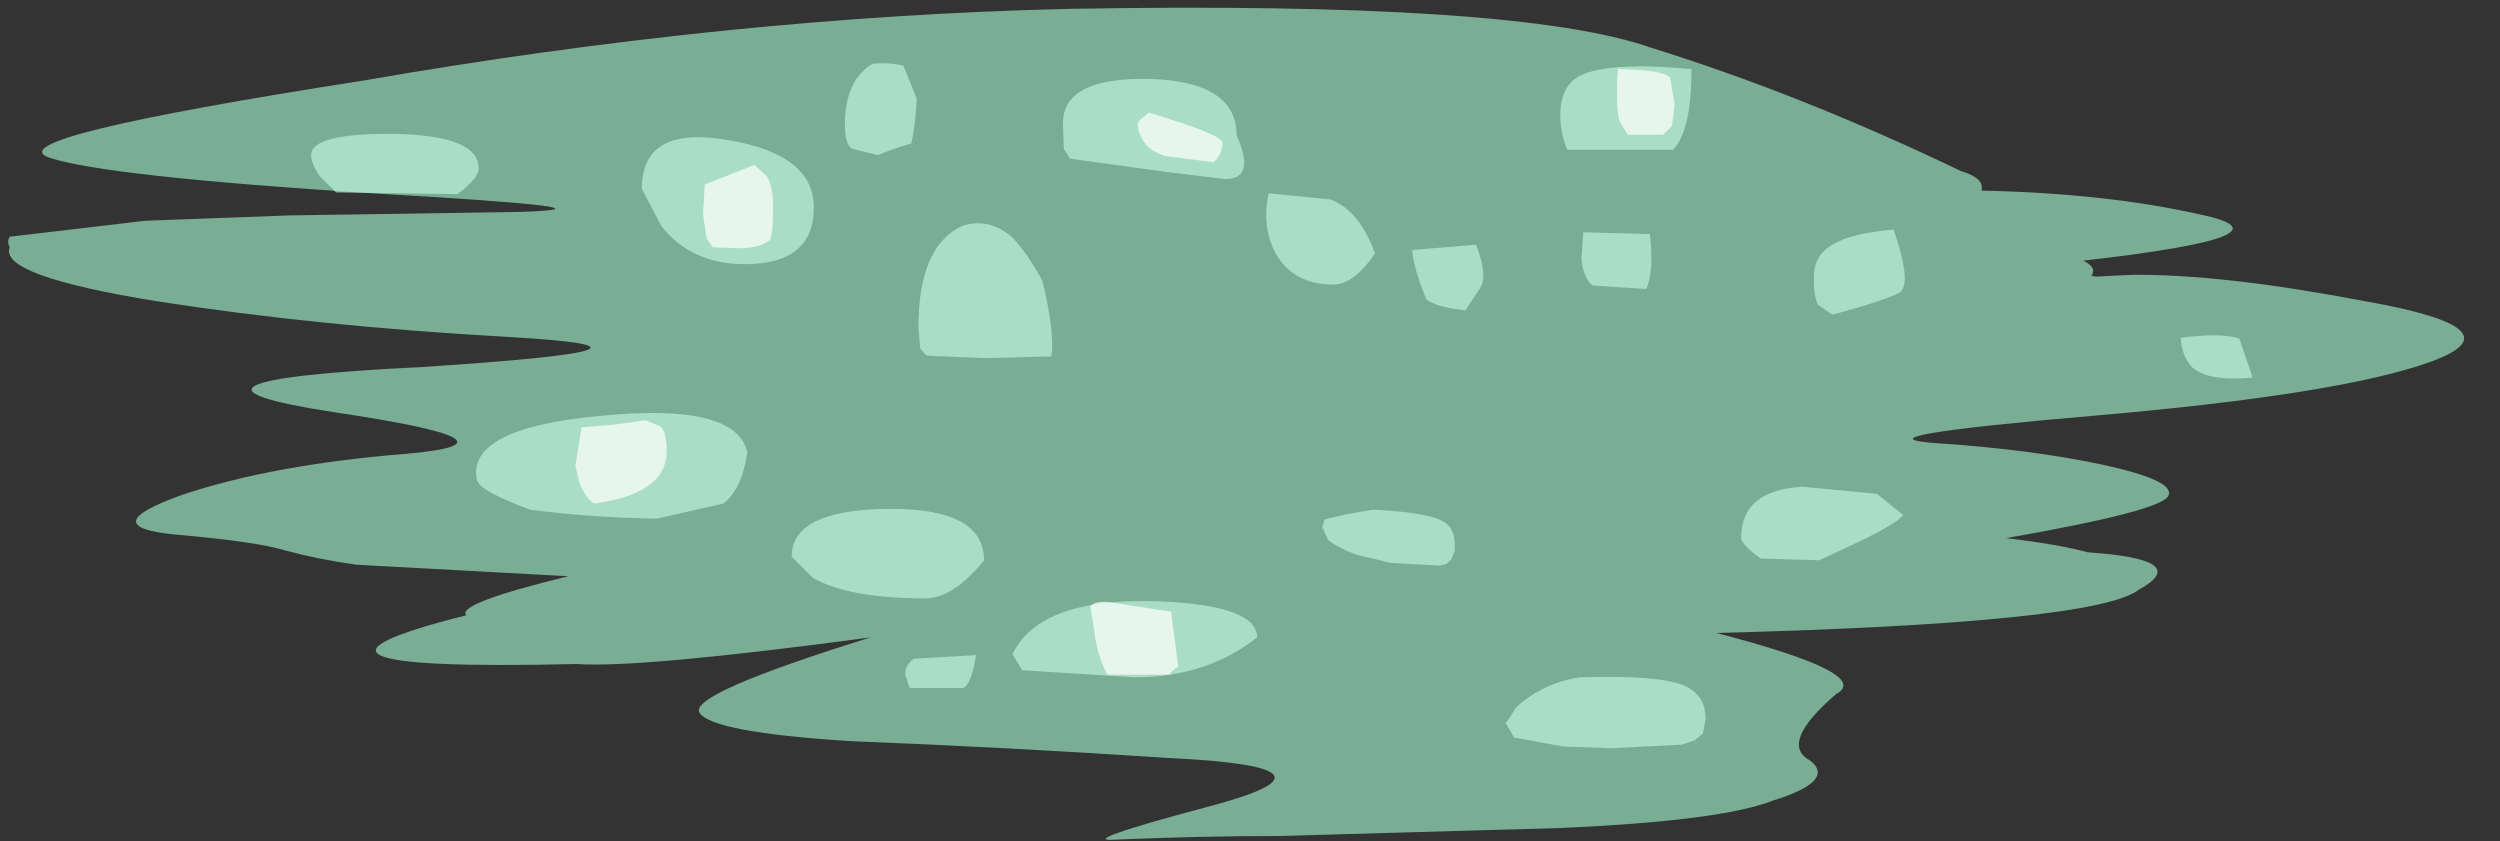 <?xml version="1.0" encoding="UTF-8" standalone="no"?>
<svg xmlns:xlink="http://www.w3.org/1999/xlink" height="47.45px" width="141.0px" xmlns="http://www.w3.org/2000/svg">
  <rect width="100%" height="100%" fill="#333333" stroke="none"/>
  <g transform="matrix(1.0, 0.0, 0.0, 1.0, -4.35, -2.9)">
    <use data-characterId="3188" height="47.45" transform="matrix(1.0, 0.0, 0.0, 1.0, 4.35, 2.9)" width="141.0" xlink:href="#morphshape0"/>
    <use data-characterId="3189" height="37.5" transform="matrix(1.0, 0.0, 0.0, 1.0, 17.5, 9.15)" width="116.05" xlink:href="#morphshape1"/>
    <use data-characterId="3190" height="21.8" transform="matrix(1.0, 0.0, 0.0, 1.0, 37.6, 4.7)" width="75.1" xlink:href="#morphshape2"/>
    <use data-characterId="3191" height="35.65" transform="matrix(1.0, 0.0, 0.0, 1.0, 32.35, 6.65)" width="66.65" xlink:href="#morphshape3"/>
  </g>
  <defs>
    <g id="morphshape0" transform="matrix(1.0, 0.0, 0.0, 1.0, -4.35, -2.9)">
      <path d="M4.9 16.85 Q4.25 18.45 13.25 19.9 22.25 21.3 32.95 21.9 44.35 22.55 28.15 23.6 11.85 24.4 23.2 26.15 34.65 27.85 27.2 28.5 19.75 29.1 14.65 30.8 9.6 32.6 14.25 33.05 18.85 33.45 20.45 33.95 22.3 34.45 24.45 34.75 L36.4 35.4 Q30.05 36.95 30.65 37.6 17.95 40.8 36.85 40.35 40.4 40.6 53.45 38.85 43.15 42.05 43.8 43.1 44.5 44.2 52.3 44.7 61.2 45.05 70.25 45.65 80.75 46.15 72.85 48.3 64.75 50.45 67.35 50.25 72.1 50.05 76.55 50.05 L92.35 49.6 Q101.45 49.2 104.35 48.05 107.9 46.95 106.45 45.8 104.65 44.85 107.9 42.05 110.05 40.9 101.15 38.6 122.55 38.05 125.0 36.15 128.05 34.45 122.1 34.05 120.45 33.6 117.5 33.25 126.35 31.7 126.65 30.85 127.05 30.0 122.9 29.1 118.9 28.25 113.65 27.9 108.45 27.55 122.4 26.35 136.35 25.15 141.45 23.3 146.55 21.45 137.8 19.9 129.7 18.35 124.6 18.4 L122.55 18.5 122.3 18.45 Q122.65 18.0 121.85 17.6 134.2 16.2 128.45 15.0 123.15 13.8 116.1 13.65 116.3 12.95 114.95 12.55 106.0 8.25 97.5 5.6 90.0 2.95 64.6 3.4 45.5 3.85 24.8 7.45 3.95 10.7 7.15 11.8 10.35 12.85 25.3 13.8 40.2 14.65 33.7 14.85 27.15 14.95 20.65 15.05 L12.55 15.35 4.9 16.25 Q4.75 16.5 4.85 16.75" fill="#96e0bc" fill-opacity="0.706" fill-rule="evenodd" stroke="none"/>
      <path d="M4.85 16.75 Q4.75 16.5 4.9 16.25 L12.55 15.35 20.65 15.05 Q27.15 14.95 33.7 14.85 40.2 14.65 25.3 13.8 10.35 12.85 7.15 11.8 3.95 10.7 24.8 7.45 45.5 3.85 64.6 3.4 90.0 2.95 97.5 5.6 106.0 8.25 114.95 12.55 116.3 12.95 116.1 13.65 123.15 13.8 128.45 15.0 134.2 16.2 121.85 17.6 122.65 18.0 122.3 18.45 L122.55 18.5 124.6 18.4 Q129.7 18.35 137.8 19.9 146.55 21.45 141.45 23.3 136.35 25.15 122.4 26.35 108.45 27.55 113.65 27.9 118.9 28.25 122.9 29.1 127.05 30.0 126.65 30.85 126.35 31.7 117.5 33.25 120.45 33.6 122.1 34.05 128.05 34.45 125.0 36.15 122.55 38.05 101.15 38.6 110.05 40.9 107.9 42.05 104.65 44.85 106.45 45.8 107.9 46.95 104.35 48.05 101.45 49.2 92.35 49.6 L76.55 50.05 Q72.1 50.05 67.35 50.25 64.75 50.45 72.85 48.3 80.75 46.15 70.25 45.65 61.2 45.05 52.3 44.7 44.5 44.2 43.8 43.1 43.15 42.05 53.45 38.85 40.4 40.6 36.85 40.35 17.95 40.8 30.65 37.6 30.05 36.95 36.4 35.4 L24.45 34.75 Q22.3 34.45 20.45 33.95 18.85 33.45 14.25 33.05 9.6 32.6 14.65 30.8 19.75 29.1 27.2 28.5 34.65 27.85 23.2 26.15 11.85 24.4 28.15 23.6 44.35 22.55 32.95 21.9 22.25 21.3 13.25 19.9 4.25 18.45 4.9 16.85" fill="none" stroke="#000000" stroke-linecap="round" stroke-linejoin="round" stroke-opacity="0.0" stroke-width="1.0"/>
    </g>
    <g id="morphshape1" transform="matrix(1.0, 0.0, 0.0, 1.0, -17.5, -9.15)">
      <path d="M127.35 21.95 Q127.35 22.7 127.8 23.4 128.55 24.45 131.4 24.2 L130.65 22.0 Q129.65 21.65 127.35 21.95 M102.55 33.25 Q102.55 33.6 103.65 34.4 L106.95 34.5 109.1 33.5 Q111.3 32.45 111.7 31.95 L110.2 30.75 106.0 30.35 Q102.55 30.55 102.55 33.25 M89.25 43.65 L89.75 44.5 Q91.1 44.75 92.5 45.0 L95.2 45.1 99.2 44.9 99.95 44.65 100.4 44.25 100.55 43.45 100.5 42.95 Q100.35 42.15 99.6 41.7 98.4 40.95 93.45 41.1 91.4 41.4 89.85 42.8 L89.35 43.6 M79.0 32.7 L79.0 32.8 79.25 33.35 Q79.8 33.8 80.9 34.2 L82.8 34.65 85.55 34.8 85.95 34.7 86.2 34.45 86.4 33.95 86.4 33.5 Q86.35 32.8 85.95 32.45 85.2 31.8 81.8 31.65 80.35 31.85 79.05 32.2 L78.9 32.75 M61.45 39.8 L62.0 40.7 68.35 41.1 Q72.4 41.1 75.25 38.85 75.25 36.95 69.2 36.8 62.95 36.7 61.45 39.8 M55.4 40.95 Q55.55 41.35 55.65 41.7 L58.7 41.7 Q59.15 41.45 59.4 39.85 L55.9 40.05 Q55.4 40.4 55.4 40.95 M49.0 34.3 L50.2 35.5 Q52.25 36.65 56.55 36.65 58.1 36.65 59.85 34.5 59.85 31.55 54.45 31.6 49.0 31.65 49.0 34.3 M31.3 30.05 Q31.45 30.6 34.25 31.65 37.8 32.1 41.4 32.15 L45.15 31.3 Q46.2 30.5 46.5 28.4 45.85 25.6 38.25 26.35 30.6 27.05 31.25 30.0 M21.9 11.65 Q21.9 12.1 22.35 12.8 L23.3 13.75 30.15 13.85 Q31.35 12.95 31.35 12.4 31.35 10.55 26.65 10.45 21.9 10.4 21.9 11.65" fill="#bef0d8" fill-opacity="0.706" fill-rule="evenodd" stroke="none"/>
      <path d="M21.9 11.65 Q21.9 10.4 26.65 10.45 31.35 10.55 31.35 12.4 31.35 12.95 30.15 13.85 L23.3 13.75 22.35 12.8 Q21.9 12.1 21.9 11.65 M31.25 30.0 Q30.6 27.05 38.25 26.35 45.85 25.6 46.5 28.4 46.2 30.5 45.15 31.3 L41.4 32.15 Q37.8 32.1 34.25 31.65 31.45 30.6 31.3 30.05 M49.0 34.3 Q49.0 31.65 54.45 31.6 59.85 31.55 59.85 34.5 58.1 36.65 56.55 36.65 52.25 36.65 50.2 35.5 L49.0 34.3 M55.4 40.95 Q55.4 40.4 55.9 40.05 L59.4 39.85 Q59.15 41.45 58.7 41.7 L55.65 41.7 Q55.55 41.35 55.4 40.95 M61.45 39.8 Q62.95 36.7 69.2 36.8 75.25 36.95 75.25 38.85 72.4 41.1 68.35 41.1 L62.0 40.7 61.45 39.8 M78.9 32.75 L79.05 32.2 Q80.35 31.85 81.8 31.65 85.2 31.8 85.95 32.45 86.35 32.8 86.4 33.5 L86.4 33.95 86.2 34.45 85.95 34.7 85.55 34.8 82.8 34.65 80.9 34.2 Q79.8 33.8 79.25 33.35 L79.0 32.8 79.0 32.7 M89.35 43.6 L89.85 42.8 Q91.4 41.4 93.45 41.1 98.4 40.95 99.6 41.7 100.35 42.15 100.5 42.95 L100.55 43.45 100.4 44.25 99.95 44.65 99.2 44.9 95.2 45.1 92.5 45.0 Q91.1 44.75 89.75 44.5 L89.25 43.65 M102.55 33.25 Q102.55 30.55 106.0 30.35 L110.2 30.75 111.7 31.95 Q111.3 32.45 109.1 33.5 L106.95 34.5 103.65 34.4 Q102.55 33.6 102.55 33.25 M127.35 21.95 Q129.65 21.65 130.65 22.0 L131.4 24.2 Q128.55 24.45 127.8 23.4 127.35 22.7 127.35 21.95 Z" fill="none" stroke="#000000" stroke-linecap="round" stroke-linejoin="round" stroke-opacity="0.0" stroke-width="1.0"/>
    </g>
    <g id="morphshape2" transform="matrix(1.0, 0.0, 0.0, 1.0, -37.6, -4.7)">
      <path d="M106.65 18.55 Q106.65 19.7 106.9 20.1 L107.7 20.65 Q110.65 19.85 111.5 19.4 112.2 18.9 111.15 15.85 108.75 16.05 107.7 16.7 106.65 17.3 106.65 18.55 M93.55 17.35 Q93.55 18.4 94.15 19.0 L97.2 19.2 Q97.65 18.2 97.4 16.1 L93.65 16.0 93.55 17.35 M92.35 9.4 Q92.35 10.45 92.75 11.35 L98.7 11.35 Q99.75 10.3 99.75 6.8 95.05 6.35 93.4 7.2 92.35 7.8 92.35 9.4 M84.0 17.0 Q84.05 17.95 84.8 19.8 85.45 20.25 87.0 20.4 L87.8 19.2 Q88.3 18.5 87.6 16.7 L84.0 17.0 M75.9 13.8 Q75.5 15.7 76.3 17.2 77.3 18.95 79.55 18.95 80.7 18.95 81.9 17.2 81.05 14.8 79.4 14.15 L75.9 13.8 M64.3 9.85 L64.35 11.3 64.7 11.85 70.15 12.6 73.45 13.0 Q75.2 13.0 74.1 10.55 74.1 7.5 69.2 7.35 64.3 7.25 64.3 9.85 M56.15 21.4 L56.25 22.55 56.6 22.95 Q57.1 23.0 57.6 23.0 58.7 23.05 59.9 23.1 L63.65 23.0 Q63.85 21.7 63.15 18.75 62.25 17.1 61.4 16.25 60.1 15.15 58.6 15.65 56.15 16.8 56.15 21.35 M52.0 9.9 L52.0 10.05 52.05 10.65 52.1 10.8 Q52.2 11.2 52.45 11.3 L53.85 11.65 Q55.25 11.1 55.75 11.0 56.0 9.85 56.05 8.45 55.65 7.45 55.3 6.6 54.4 6.4 53.55 6.5 52.0 7.45 52.0 9.95 M40.55 13.55 L41.65 15.65 Q43.35 17.8 46.35 17.8 50.25 17.8 50.25 14.6 50.25 11.6 45.4 10.8 40.55 9.95 40.55 13.55" fill="#bef0d8" fill-opacity="0.706" fill-rule="evenodd" stroke="none"/>
      <path d="M40.55 13.55 Q40.55 9.95 45.4 10.8 50.25 11.6 50.25 14.6 50.25 17.8 46.35 17.8 43.35 17.8 41.65 15.65 L40.55 13.55 M52.0 9.95 Q52.0 7.45 53.55 6.5 54.4 6.4 55.3 6.6 55.65 7.45 56.05 8.45 56.0 9.85 55.75 11.0 55.25 11.1 53.85 11.65 L52.45 11.3 Q52.2 11.2 52.1 10.8 L52.05 10.65 52.0 10.05 52.0 9.9 M56.15 21.35 Q56.15 16.8 58.6 15.65 60.1 15.15 61.4 16.25 62.25 17.1 63.15 18.75 63.85 21.7 63.65 23.0 L59.9 23.1 Q58.7 23.05 57.6 23.0 57.1 23.0 56.6 22.95 L56.25 22.55 56.15 21.4 M64.3 9.85 Q64.3 7.25 69.2 7.35 74.1 7.5 74.1 10.55 75.2 13.0 73.45 13.0 L70.15 12.6 64.7 11.85 64.35 11.3 64.3 9.85 M75.9 13.8 L79.4 14.15 Q81.05 14.8 81.9 17.2 80.7 18.95 79.55 18.95 77.3 18.95 76.3 17.2 75.5 15.7 75.9 13.8 M84.0 17.0 L87.6 16.7 Q88.3 18.5 87.8 19.2 L87.0 20.4 Q85.45 20.25 84.8 19.8 84.05 17.95 84.0 17.0 M92.35 9.4 Q92.35 7.8 93.4 7.2 95.05 6.35 99.75 6.8 99.75 10.3 98.7 11.35 L92.75 11.35 Q92.35 10.45 92.35 9.4 M93.55 17.35 L93.65 16.0 97.4 16.1 Q97.65 18.2 97.2 19.2 L94.15 19.0 Q93.55 18.4 93.55 17.35 M106.65 18.55 Q106.65 17.3 107.7 16.7 108.75 16.05 111.15 15.85 112.2 18.9 111.5 19.4 110.65 19.85 107.7 20.65 L106.9 20.1 Q106.65 19.7 106.65 18.55 Z" fill="none" stroke="#000000" stroke-linecap="round" stroke-linejoin="round" stroke-opacity="0.0" stroke-width="1.0"/>
    </g>
    <g id="morphshape3" transform="matrix(1.0, 0.0, 0.0, 1.0, -32.35, -6.65)">
      <path d="M95.55 8.2 Q95.55 9.35 95.7 9.75 L96.15 10.5 98.15 10.5 98.65 10.0 98.8 8.8 98.55 7.3 Q98.25 6.85 95.7 6.8 95.55 6.45 95.55 8.2 M68.6 9.7 Q68.35 10.05 68.9 10.95 69.2 11.4 70.05 11.7 L72.8 12.05 Q73.3 11.6 73.3 10.9 73.1 10.45 69.15 9.25 L68.6 9.7 M65.85 37.1 L66.15 39.05 Q66.35 40.1 66.8 40.95 L70.3 40.95 Q70.5 40.65 70.8 40.5 L70.4 37.4 66.85 36.85 Q66.05 36.8 65.85 37.1 M44.0 15.0 L44.2 16.35 44.55 16.85 46.1 16.9 Q47.15 16.9 47.75 16.45 47.95 16.3 47.95 14.55 47.95 13.4 47.6 12.85 L46.9 12.2 44.1 13.3 44.0 15.0 M36.8 29.2 L37.05 30.2 Q37.4 31.0 37.85 31.3 41.95 30.75 41.95 28.35 41.95 27.25 41.6 26.95 L40.75 26.6 39.0 26.85 37.15 27.0 36.8 29.2" fill="#ffffff" fill-opacity="0.706" fill-rule="evenodd" stroke="none"/>
      <path d="M36.8 29.2 L37.15 27.0 39.0 26.85 40.75 26.6 41.6 26.95 Q41.95 27.25 41.95 28.35 41.95 30.75 37.85 31.3 37.4 31.0 37.05 30.2 L36.8 29.2 M44.0 15.0 L44.1 13.3 46.9 12.2 47.6 12.85 Q47.95 13.4 47.95 14.55 47.95 16.3 47.75 16.45 47.15 16.9 46.1 16.9 L44.55 16.85 44.2 16.35 44.0 15.0 M65.85 37.1 Q66.05 36.8 66.85 36.85 L70.4 37.4 70.8 40.5 Q70.5 40.65 70.3 40.95 L66.8 40.95 Q66.35 40.1 66.15 39.05 L65.85 37.1 M68.6 9.7 L69.15 9.25 Q73.1 10.45 73.3 10.9 73.3 11.6 72.8 12.05 L70.05 11.7 Q69.2 11.4 68.9 10.95 68.35 10.05 68.6 9.7 M95.55 8.2 Q95.55 6.45 95.7 6.8 98.25 6.85 98.55 7.3 L98.8 8.8 98.65 10.0 98.15 10.5 96.15 10.5 95.7 9.75 Q95.55 9.35 95.55 8.2 Z" fill="none" stroke="#000000" stroke-linecap="round" stroke-linejoin="round" stroke-opacity="0.0" stroke-width="1.0"/>
    </g>
  </defs>
</svg>
